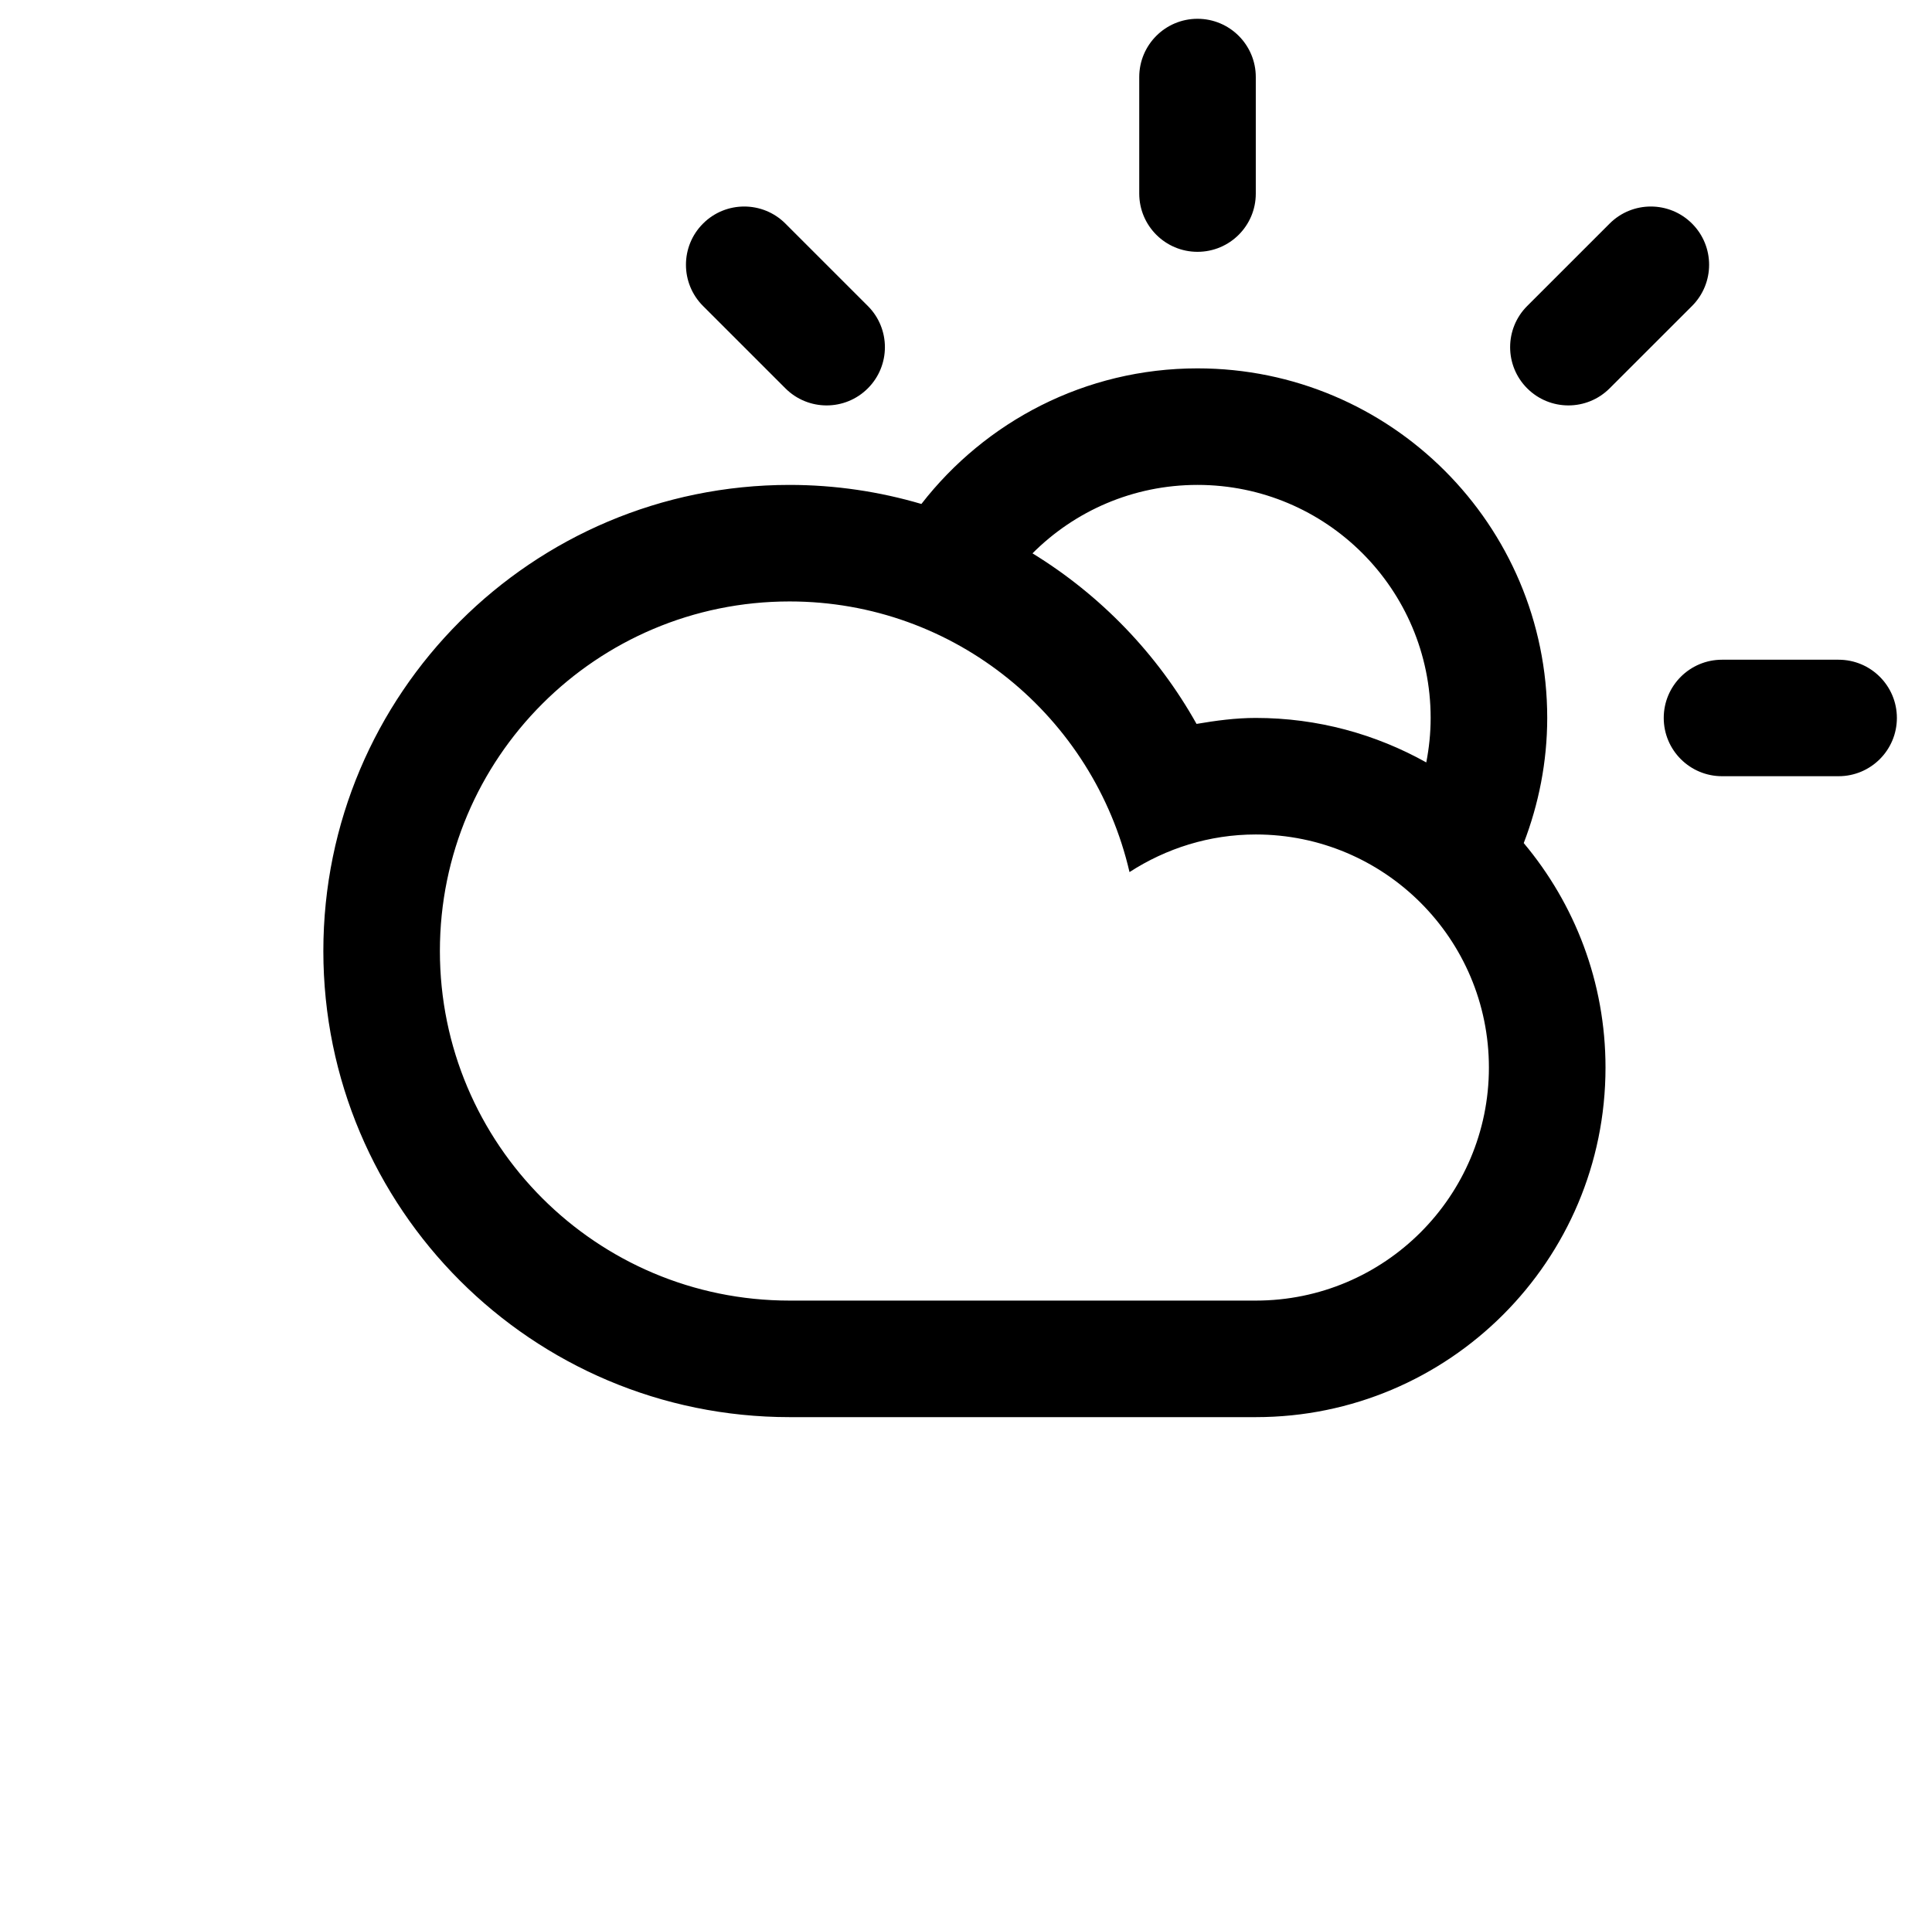 <?xml version="1.0" encoding="UTF-8" standalone="no"?>
<!-- Generator: Adobe Illustrator 15.1.0, SVG Export Plug-In . SVG Version: 6.00 Build 0)  -->

<svg
   version="1.1"
   id="Layer_1"
   x="0px"
   y="0px"
   width="66.293"
   height="66"
   viewBox="0 0 66.293 66"
   enable-background="new 0 0 100 100"
   xml:space="preserve"
   sodipodi:docname="02d.svg"
   inkscape:version="1.2.2 (b0a8486541, 2022-12-01, custom)"
   xmlns:inkscape="http://www.inkscape.org/namespaces/inkscape"
   xmlns:sodipodi="http://sodipodi.sourceforge.net/DTD/sodipodi-0.dtd"
   xmlns="http://www.w3.org/2000/svg"
   xmlns:svg="http://www.w3.org/2000/svg"><defs
   id="defs1944" /><sodipodi:namedview
   id="namedview1942"
   pagecolor="#ffffff"
   bordercolor="#000000"
   borderopacity="0.25"
   inkscape:showpageshadow="2"
   inkscape:pageopacity="0.0"
   inkscape:pagecheckerboard="0"
   inkscape:deskcolor="#d1d1d1"
   showgrid="false"
   inkscape:zoom="3.0052038"
   inkscape:cx="22.627417"
   inkscape:cy="32.776479"
   inkscape:window-width="1280"
   inkscape:window-height="1016"
   inkscape:window-x="1280"
   inkscape:window-y="27"
   inkscape:window-maximized="0"
   inkscape:current-layer="Layer_1" />
<path
   fill-rule="evenodd"
   clip-rule="evenodd"
   d="m 63.088,26.641 h -4 c -1.104,0 -2,-0.895 -2,-2 0,-1.104 0.896,-1.998 2,-1.998 h 4 c 1.104,0 2,0.895 2,1.998 0,1.105 -0.896,2 -2,2 z m -7.857,-13.312 c -0.781,0.781 -2.047,0.781 -2.828,0 -0.781,-0.78 -0.781,-2.047 0,-2.827 l 2.828,-2.828 c 0.781,-0.781 2.047,-0.781 2.828,0 0.781,0.78 0.781,2.047 0,2.828 z m -2.947,15.607 v 0 c 1.749,2.086 2.806,4.77 2.806,7.705 0,6.625 -5.372,11.998 -11.999,11.998 -2.775,0 -12.801,0 -15.998,0 -8.835,0 -15.998,-7.162 -15.998,-15.998 0,-8.836 7.163,-15.998 15.998,-15.998 1.572,0 3.09,0.232 4.523,0.654 2.195,-2.827 5.618,-4.654 9.475,-4.654 6.627,0 11.999,5.373 11.999,11.998 -10e-4,1.515 -0.294,2.961 -0.806,4.295 z m -37.19,3.705 c 0,6.627 5.371,11.998 11.998,11.998 3.616,0 12.979,0 15.998,0 4.418,0 7.999,-3.582 7.999,-7.998 0,-4.418 -3.581,-8 -7.999,-8 -1.6,0 -3.083,0.482 -4.333,1.291 -1.231,-5.316 -5.974,-9.289 -11.665,-9.289 -6.627,0 -11.998,5.371 -11.998,11.998 z m 25.996,-15.998 c -2.212,0 -4.215,0.898 -5.662,2.349 2.34,1.436 4.285,3.453 5.629,5.854 0.664,-0.113 1.337,-0.205 2.033,-0.205 2.125,0 4.119,0.559 5.85,1.527 v 0 c 0.096,-0.494 0.15,-1.004 0.15,-1.527 0,-4.416 -3.582,-7.998 -8,-7.998 z m 0,-8 c -1.104,0 -1.999,-0.895 -1.999,-1.999 v -3.999 c 0,-1.105 0.896,-2 1.999,-2 1.105,0 2,0.895 2,2 v 3.999 c 0,1.105 -0.894,1.999 -2,1.999 z m -14.14,4.686 -2.827,-2.827 c -0.781,-0.781 -0.781,-2.048 0,-2.828 0.78,-0.781 2.047,-0.781 2.827,0 l 2.828,2.828 c 0.781,0.78 0.781,2.047 0,2.827 -0.78,0.781 -2.047,0.781 -2.828,0 z"
   id="path1939" />
</svg>
